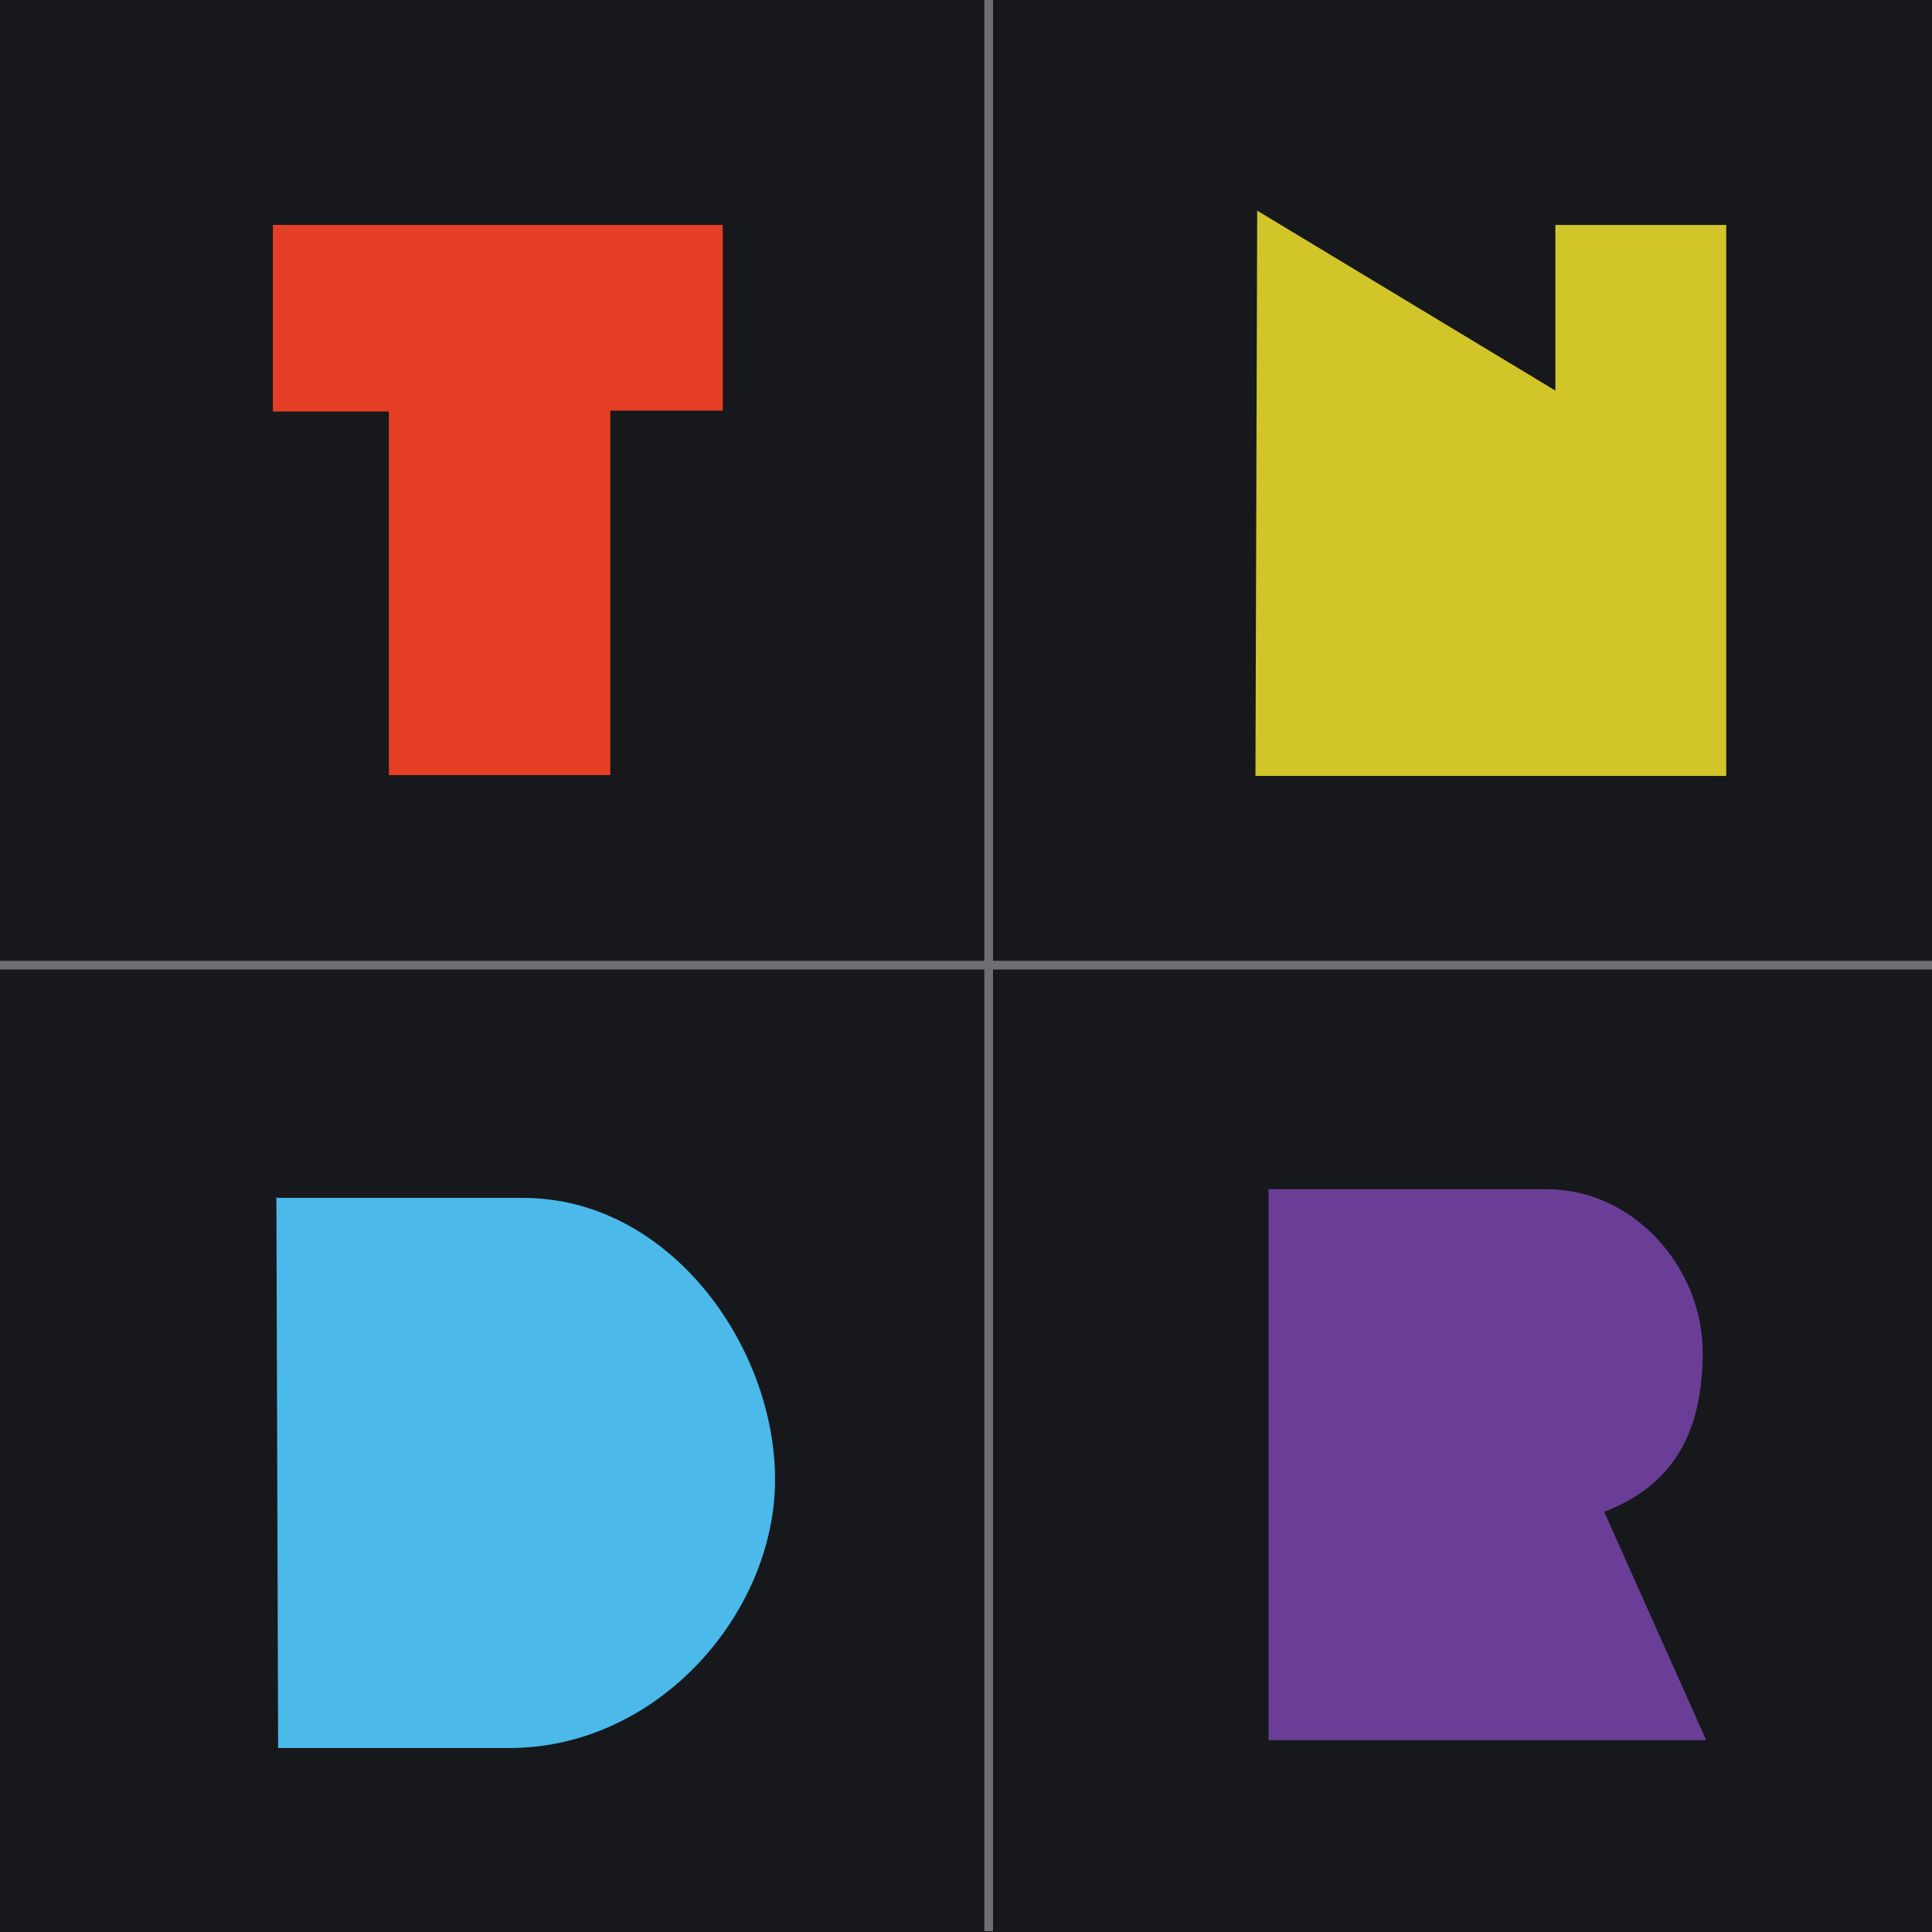 <svg xmlns="http://www.w3.org/2000/svg" version="1.1" xmlns:xlink="http://www.w3.org/1999/xlink" width="221.6" height="221.6"><svg id="SvgjsSvg1018" xmlns="http://www.w3.org/2000/svg" version="1.1" viewBox="0 0 221.6 221.6">
  <!-- Generator: Adobe Illustrator 29.7.1, SVG Export Plug-In . SVG Version: 2.1.1 Build 8)  -->
  <defs>
    <style>
      .st0 {
        fill: #e43f25;
      }

      .st1 {
        fill: #16181b;
      }

      .st2 {
        fill: #6a3e97;
      }

      .st3 {
        fill: #d2c52a;
      }

      .st4 {
        fill: none;
        stroke: #6e6e73;
        stroke-miterlimit: 10;
      }

      .st5 {
        fill: #4bb9ea;
      }
    </style>
  </defs>
  <rect class="st1" y="0" width="221.6" height="221.6"></rect>
  <line class="st4" y1="110.7" x2="221.6" y2="110.7"></line>
  <line class="st4" x1="113.4" y1="0" x2="113.4" y2="221.5"></line>
  <g id="SvgjsG1017">
    <path class="st0" d="M44.5,47.2h-13.2v-21.4h51.6v21.3h-12.9v41.8h-25.4v-41.7Z"></path>
  </g>
  <g id="SvgjsG1016">
    <path class="st3" d="M144.1,24.1l34.3,20.7v-19h19.6v63.2h-54l.2-64.8Z"></path>
  </g>
  <g id="SvgjsG1015">
    <path class="st5" d="M31.8,137.4h28.2c16.8,0,28.9,17,28.9,32.3s-13.4,30.8-30.5,30.8h-26.5l-.2-63.2Z"></path>
  </g>
  <g id="SvgjsG1014">
    <path class="st2" d="M145.5,136.4h31.9c10.1,0,17.9,9.1,17.9,18.7s-3.7,15.4-11.3,18.3l11.7,26.2h-50.2v-63.2Z"></path>
  </g>
</svg><style>@media (prefers-color-scheme: light) { :root { filter: none; } }
@media (prefers-color-scheme: dark) { :root { filter: none; } }
</style></svg>